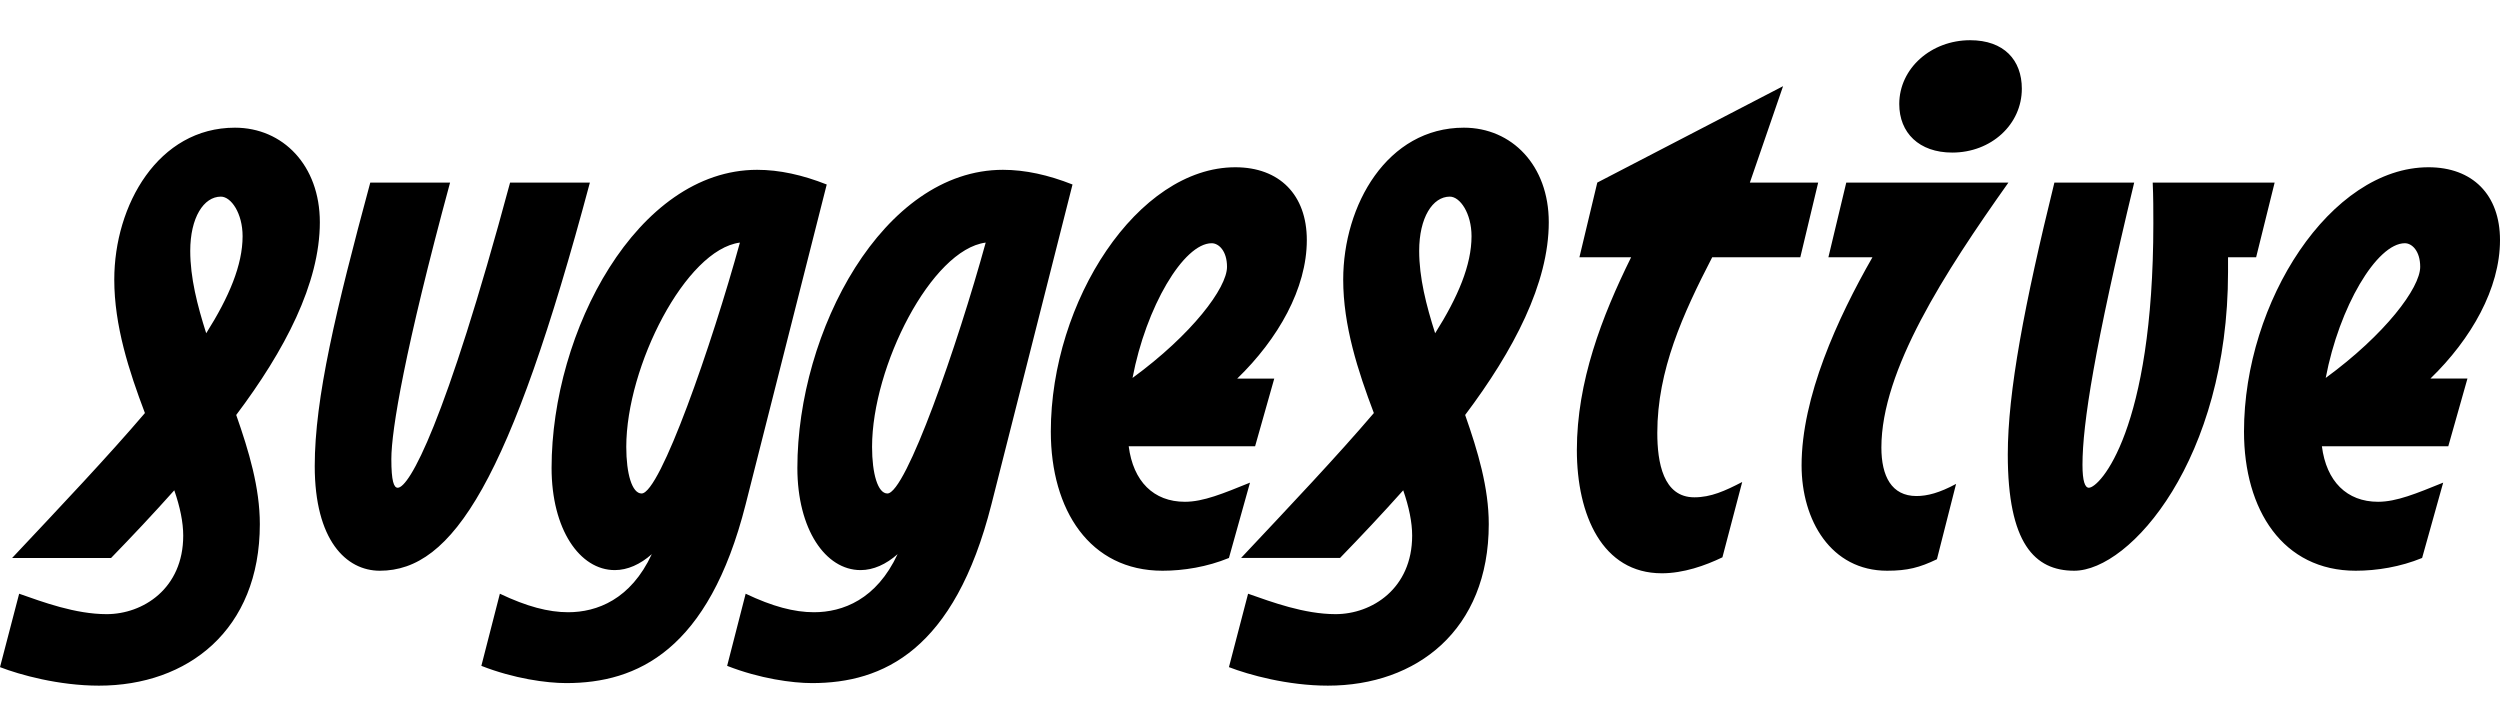 <svg width="3916" height="1100.002" xmlns="http://www.w3.org/2000/svg"><path d="M501 348.002c0-89-58-148-133-148-120 0-189 121-189 238 0 72 23 143 48 209-58 68-130 144-208 227h155c33-34 66-69 99-106 9 26 14 50 14 71 0 83-63 123-120 123-49 0-100-19-137-32l-30 115c31 12 92 29 155 29 139 0 252-87 252-253 0-57-17-114-37-171 76-101 131-206 131-302zm-203 45c0-52 21-85 48-85 16 0 34 26 34 62 0 45-21 95-57 152-14-44-25-87-25-129zm297 501c114 0 204-140 329-608H799c-102 379-158 478-176 478-6 0-10-10-10-45 0-45 21-171 92-433H580c-54 200-87 338-87 444 0 116 49 164 102 164zm591-628c-188 0-322 253-322 467 0 96 44 160 99 160 20 0 40-9 58-25-33 71-86 91-131 91-31 0-65-9-107-29l-29 113c51 20 102 27 133 27 111 0 223-51 281-280l127-501c-38-15-74-23-109-23zm-181 507c-15 0-24-31-24-73 0-126 93-309 178-320-44 160-125 393-154 393zm566-507c-188 0-322 253-322 467 0 96 44 160 99 160 20 0 40-9 58-25-33 71-86 91-131 91-31 0-65-9-107-29l-29 113c51 20 102 27 133 27 111 0 223-51 281-280l127-501c-38-15-74-23-109-23zm-181 507c-15 0-24-31-24-73 0-126 93-309 178-320-44 160-125 393-154 393zm657-397c0-71-43-114-112-114-153 0-289 210-289 414 0 123 61 218 175 218 33 0 70-6 104-20l33-118c-42 17-73 30-102 30-49 0-81-32-88-87h198l30-106h-58c64-62 109-141 109-217zm-149 5c11 0 24 12 24 37 0 33-55 106-148 174 21-111 80-211 124-211zm528-33c0-89-58-148-133-148-120 0-189 121-189 238 0 72 23 143 48 209-58 68-130 144-208 227h155c33-34 66-69 99-106 9 26 14 50 14 71 0 83-63 123-120 123-49 0-100-19-137-32l-30 115c31 12 92 29 155 29 139 0 252-87 252-253 0-57-17-114-37-171 76-101 131-206 131-302zm-203 45c0-52 21-85 48-85 16 0 34 26 34 62 0 45-21 95-57 152-14-44-25-87-25-129zm380 505c34 0 68-12 95-25l31-118c-27 14-49 24-75 24-49 0-58-55-58-101 0-98 40-186 86-275h138l28-117h-107l52-151-291 151-28 117h81c-46 93-85 195-85 302 0 102 40 193 133 193zm455-659c61 0 109-44 109-100 0-45-28-76-81-76-61 0-111 44-111 100 0 45 31 76 83 76zm-102 655c32 0 51-5 78-18l30-118c-26 14-45 19-62 19-39 0-55-31-55-76 0-121 99-274 199-415h-254l-28 117h69c-55 96-111 219-111 326 0 86 46 165 134 165zm416-608c1 22 1 44 1 64 0 324-84 414-101 414-6 0-10-10-10-36 0-64 19-184 81-442h-125c-47 191-73 328-73 426 0 139 42 182 104 182 88 0 241-175 241-468v-23h44l29-117zm544 90c0-71-43-114-112-114-153 0-289 210-289 414 0 123 61 218 175 218 33 0 70-6 104-20l33-118c-42 17-73 30-102 30-49 0-81-32-88-87h198l30-106h-58c64-62 109-141 109-217zm-149 5c11 0 24 12 24 37 0 33-55 106-148 174 21-111 80-211 124-211zm0 0"/></svg>